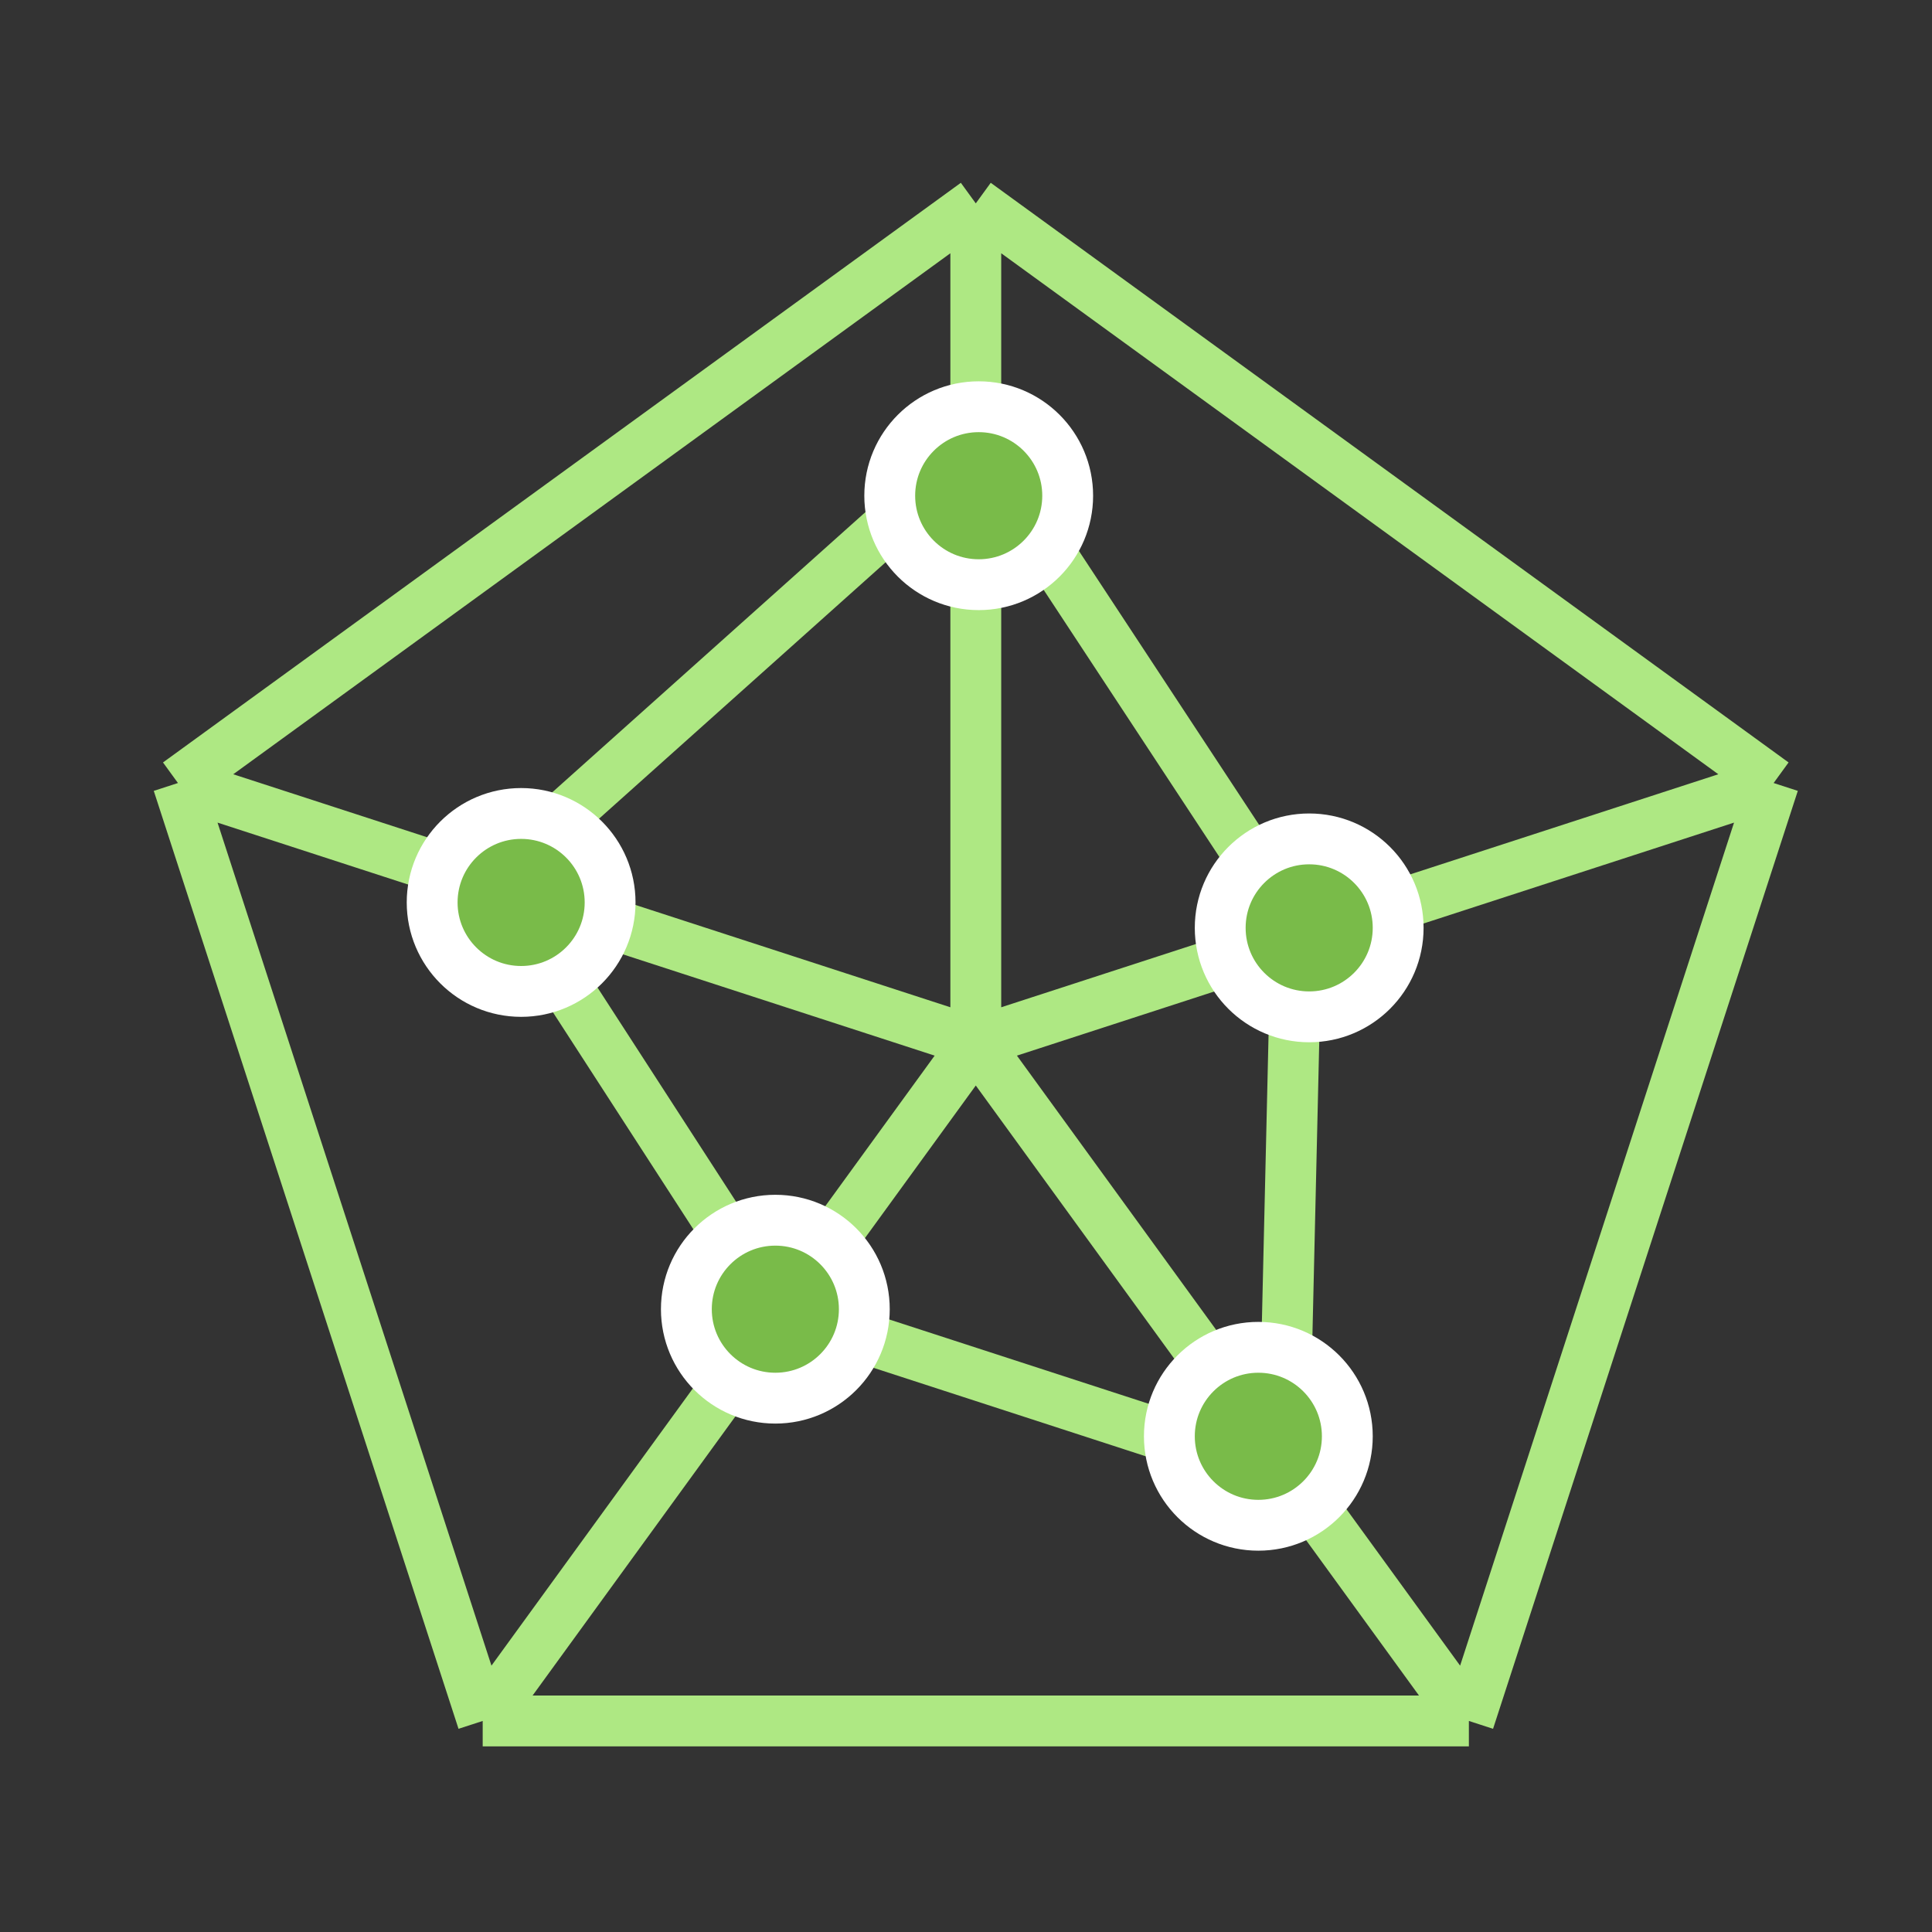<svg width="76" height="76" viewBox="0 0 76 76" fill="none" xmlns="http://www.w3.org/2000/svg">
<rect x="0" y="0" width="76" height="76" fill="#333333" stroke="none"/>
<path d="M38.385 8L69.77 30.802M38.385 8L7 30.802M38.385 8V41M69.77 30.802L57.782 67.698M69.77 30.802L38.385 41M57.782 67.698H18.988M57.782 67.698L38.385 41M18.988 67.698L7 30.802M18.988 67.698L38.385 41M7 30.802L38.385 41M38.5 17.5L51 36.5L50.5 58L30.5 51.5L19.5 34.5L38.5 17.5Z" stroke="#AEE883" stroke-width="2"/>
<circle cx="49.5" cy="56.5" r="3.5" fill="#79BB49" stroke="white" stroke-width="2"/>
<circle cx="51.5" cy="36.5" r="3.5" fill="#79BB49" stroke="white" stroke-width="2"/>
<circle cx="38.5" cy="19.5" r="3.5" fill="#79BB49" stroke="white" stroke-width="2"/>
<circle cx="20.5" cy="35.5" r="3.5" fill="#79BB49" stroke="white" stroke-width="2"/>
<circle cx="30.5" cy="51.5" r="3.5" fill="#79BB49" stroke="white" stroke-width="2"/>
</svg>
